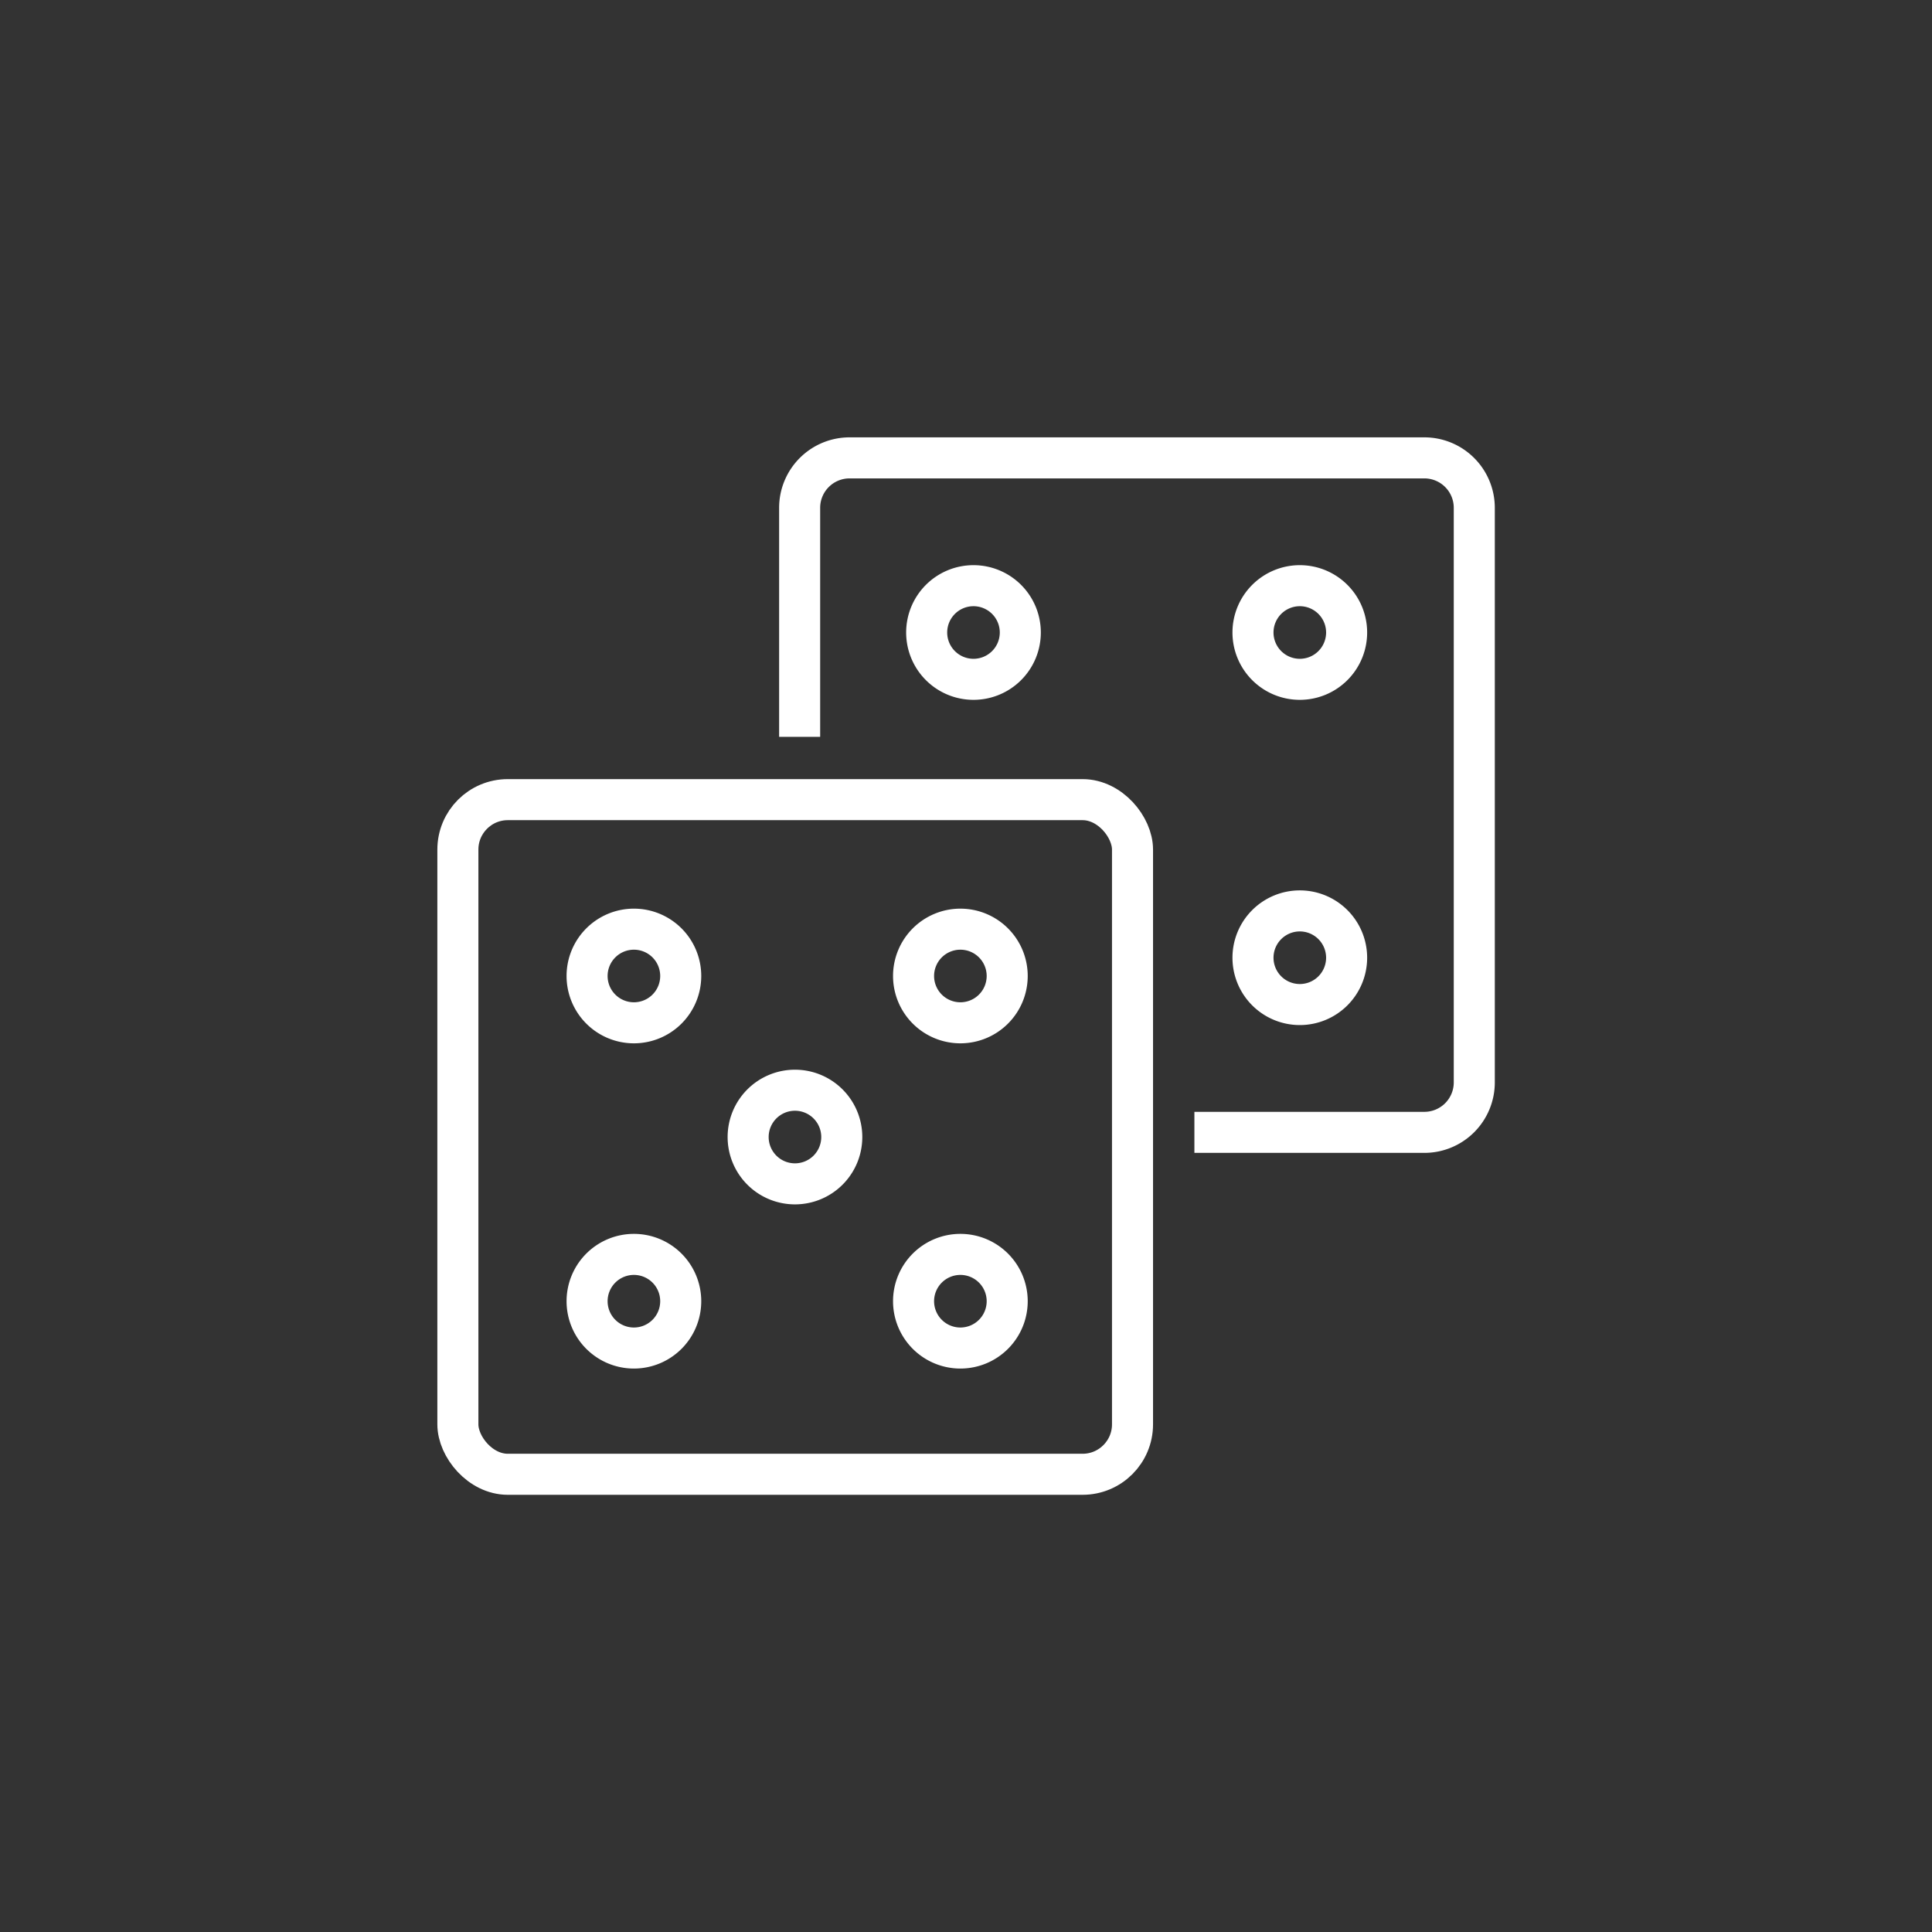 <svg xmlns="http://www.w3.org/2000/svg" viewBox="0 0 123.8 123.8"><rect x="0" y="0" width="123.8" height="123.8" fill="#333333" stroke="none"/><defs><style>.cls-1{fill:none;stroke:#fff;stroke-linecap:square;stroke-miterlimit:10;stroke-width:2.63px;}</style></defs><title>Artboard 10</title><g id="Icons"><g id="_7" data-name="7"><rect class="cls-1" x="29.34" y="51.24" width="43.23" height="43.23" rx="3.2"/><path class="cls-1" d="M51.24,45.9V32.54a3.2,3.2,0,0,1,3.2-3.2H91.27a3.2,3.2,0,0,1,3.2,3.2V69.36a3.2,3.2,0,0,1-3.2,3.2H77.85"/><path class="cls-1" d="M43.62,62.54a3,3,0,1,1-3-3A3,3,0,0,1,43.62,62.54Z"/><path class="cls-1" d="M64.54,62.54a3,3,0,1,1-3-3A3,3,0,0,1,64.54,62.54Z"/><path class="cls-1" d="M43.62,83.38a3,3,0,1,1-3-3A3,3,0,0,1,43.62,83.38Z"/><path class="cls-1" d="M64.54,83.38a3,3,0,1,1-3-3A3,3,0,0,1,64.54,83.38Z"/><path class="cls-1" d="M65.38,40.53a3,3,0,1,1-3-3A3,3,0,0,1,65.38,40.53Z"/><path class="cls-1" d="M86.29,40.53a3,3,0,1,1-3-3A3,3,0,0,1,86.29,40.53Z"/><path class="cls-1" d="M86.29,61.37a3,3,0,1,1-3-3A3,3,0,0,1,86.29,61.37Z"/><path class="cls-1" d="M53.94,72.86a3,3,0,1,1-3-3A3,3,0,0,1,53.94,72.86Z"/></g></g></svg>